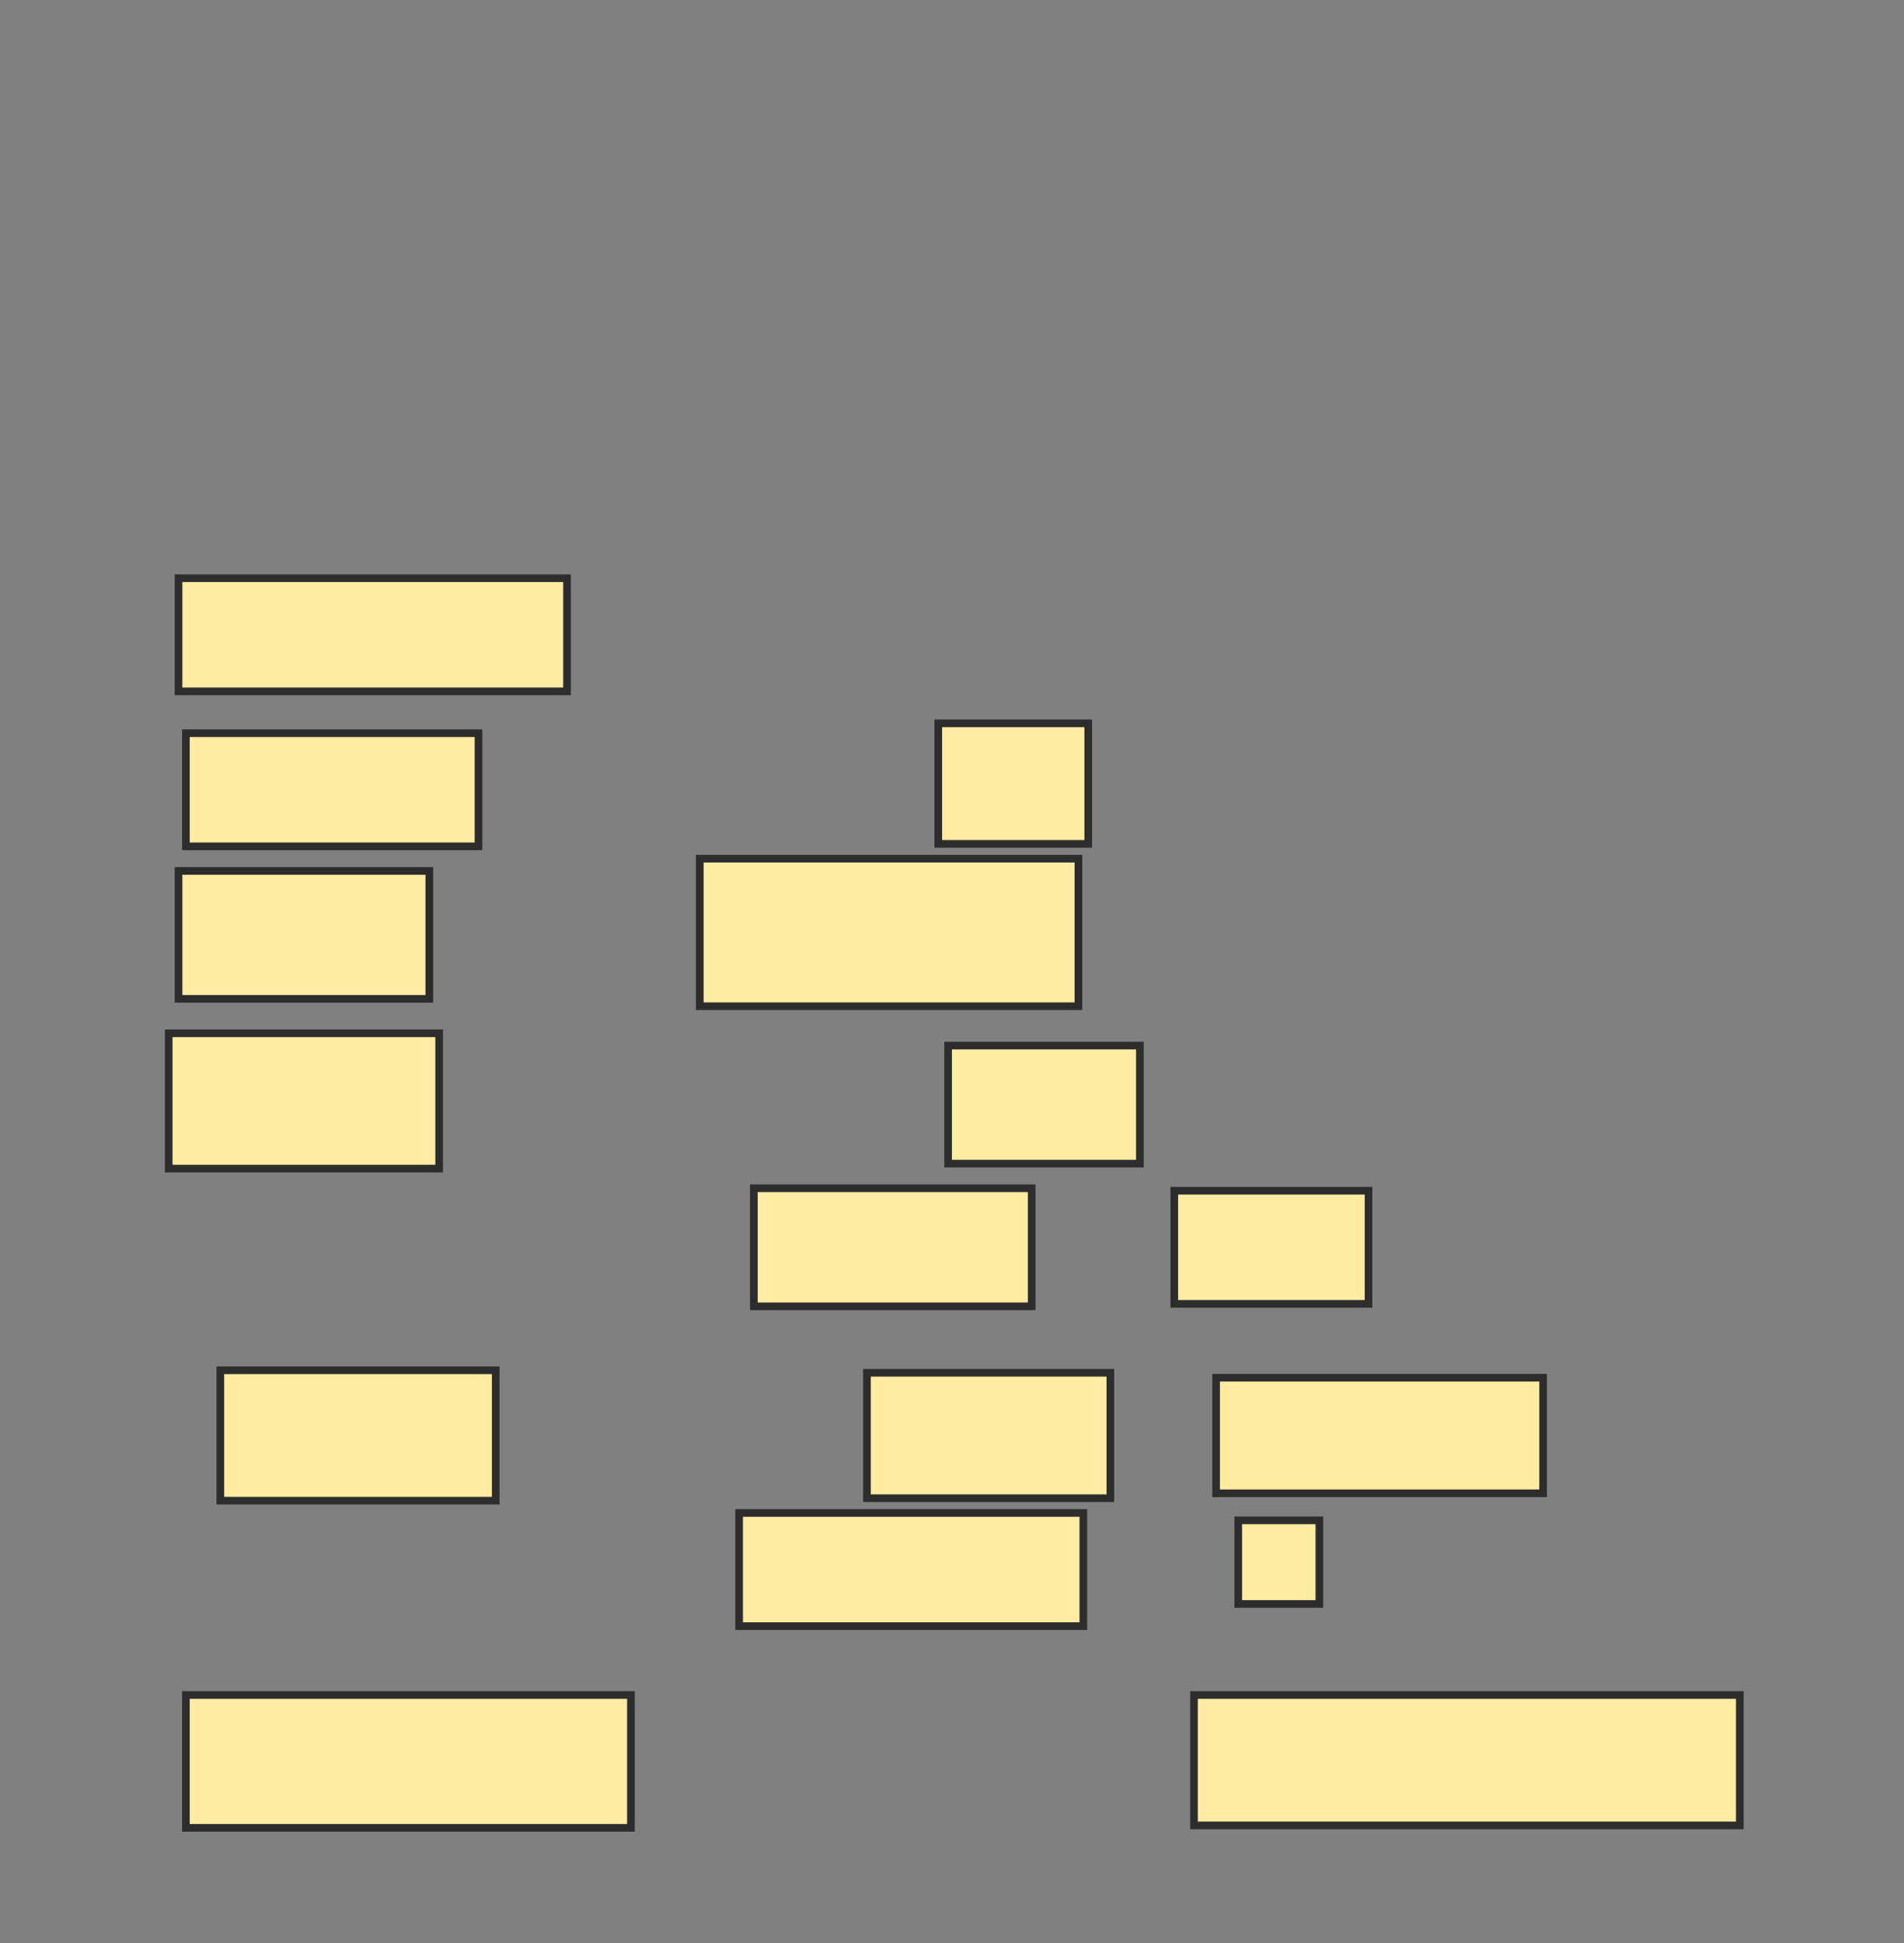 <svg xmlns="http://www.w3.org/2000/svg" width="249" height="254">
 <rect width="100%" height="100%" fill="#808080" stroke="none"/>
 <!-- Created with Image Occlusion Enhanced -->
 <g>
  <title>Labels</title>
 </g>
 <g>
  <title>Masks</title>
  <rect stroke="#2D2D2D" id="8d1a6859b55647e6a331026e60b5ded6-oa-1" height="14.791" width="50.804" y="75.582" x="23.347" fill="#FFEBA2"/>
  <rect id="8d1a6859b55647e6a331026e60b5ded6-oa-2" height="14.791" width="38.264" y="95.839" x="24.312" stroke-linecap="null" stroke-linejoin="null" stroke-dasharray="null" stroke="#2D2D2D" fill="#FFEBA2"/>
  <rect id="8d1a6859b55647e6a331026e60b5ded6-oa-3" height="15.756" width="19.614" y="94.553" x="122.704" stroke-linecap="null" stroke-linejoin="null" stroke-dasharray="null" stroke="#2D2D2D" fill="#FFEBA2"/>
  <rect id="8d1a6859b55647e6a331026e60b5ded6-oa-4" height="16.72" width="32.797" y="113.846" x="23.347" stroke-linecap="null" stroke-linejoin="null" stroke-dasharray="null" stroke="#2D2D2D" fill="#FFEBA2"/>
  <rect id="8d1a6859b55647e6a331026e60b5ded6-oa-5" height="19.293" width="49.518" y="112.238" x="91.514" stroke-linecap="null" stroke-linejoin="null" stroke-dasharray="null" stroke="#2D2D2D" fill="#FFEBA2"/>
  <rect id="8d1a6859b55647e6a331026e60b5ded6-oa-6" height="17.685" width="35.37" y="135.068" x="22.061" stroke-linecap="null" stroke-linejoin="null" stroke-dasharray="null" stroke="#2D2D2D" fill="#FFEBA2"/>
  <rect id="8d1a6859b55647e6a331026e60b5ded6-oa-7" height="15.434" width="25.08" y="136.675" x="123.99" stroke-linecap="null" stroke-linejoin="null" stroke-dasharray="null" stroke="#2D2D2D" fill="#FFEBA2"/>
  <rect id="8d1a6859b55647e6a331026e60b5ded6-oa-8" height="15.434" width="36.334" y="155.325" x="98.588" stroke-linecap="null" stroke-linejoin="null" stroke-dasharray="null" stroke="#2D2D2D" fill="#FFEBA2"/>
  <rect id="8d1a6859b55647e6a331026e60b5ded6-oa-9" height="14.791" width="25.402" y="155.646" x="153.572" stroke-linecap="null" stroke-linejoin="null" stroke-dasharray="null" stroke="#2D2D2D" fill="#FFEBA2"/>
  <rect id="8d1a6859b55647e6a331026e60b5ded6-oa-10" height="17.042" width="36.013" y="179.119" x="28.814" stroke-linecap="null" stroke-linejoin="null" stroke-dasharray="null" stroke="#2D2D2D" fill="#FFEBA2"/>
  <rect id="8d1a6859b55647e6a331026e60b5ded6-oa-11" height="16.399" width="31.833" y="179.441" x="113.379" stroke-linecap="null" stroke-linejoin="null" stroke-dasharray="null" stroke="#2D2D2D" fill="#FFEBA2"/>
  <rect id="8d1a6859b55647e6a331026e60b5ded6-oa-12" height="15.113" width="42.765" y="180.084" x="159.039" stroke-linecap="null" stroke-linejoin="null" stroke-dasharray="null" stroke="#2D2D2D" fill="#FFEBA2"/>
  <rect id="8d1a6859b55647e6a331026e60b5ded6-oa-13" height="14.791" width="45.016" y="197.768" x="96.659" stroke-linecap="null" stroke-linejoin="null" stroke-dasharray="null" stroke="#2D2D2D" fill="#FFEBA2"/>
  <rect id="8d1a6859b55647e6a331026e60b5ded6-oa-14" height="10.932" width="10.611" y="198.733" x="161.932" stroke-linecap="null" stroke-linejoin="null" stroke-dasharray="null" stroke="#2D2D2D" fill="#FFEBA2"/>
  <rect id="8d1a6859b55647e6a331026e60b5ded6-oa-15" height="17.363" width="58.199" y="221.563" x="24.312" stroke-linecap="null" stroke-linejoin="null" stroke-dasharray="null" stroke="#2D2D2D" fill="#FFEBA2"/>
  <rect id="8d1a6859b55647e6a331026e60b5ded6-oa-16" height="17.042" width="71.383" y="221.563" x="156.145" stroke-linecap="null" stroke-linejoin="null" stroke-dasharray="null" stroke="#2D2D2D" fill="#FFEBA2"/>
 </g>
</svg>
